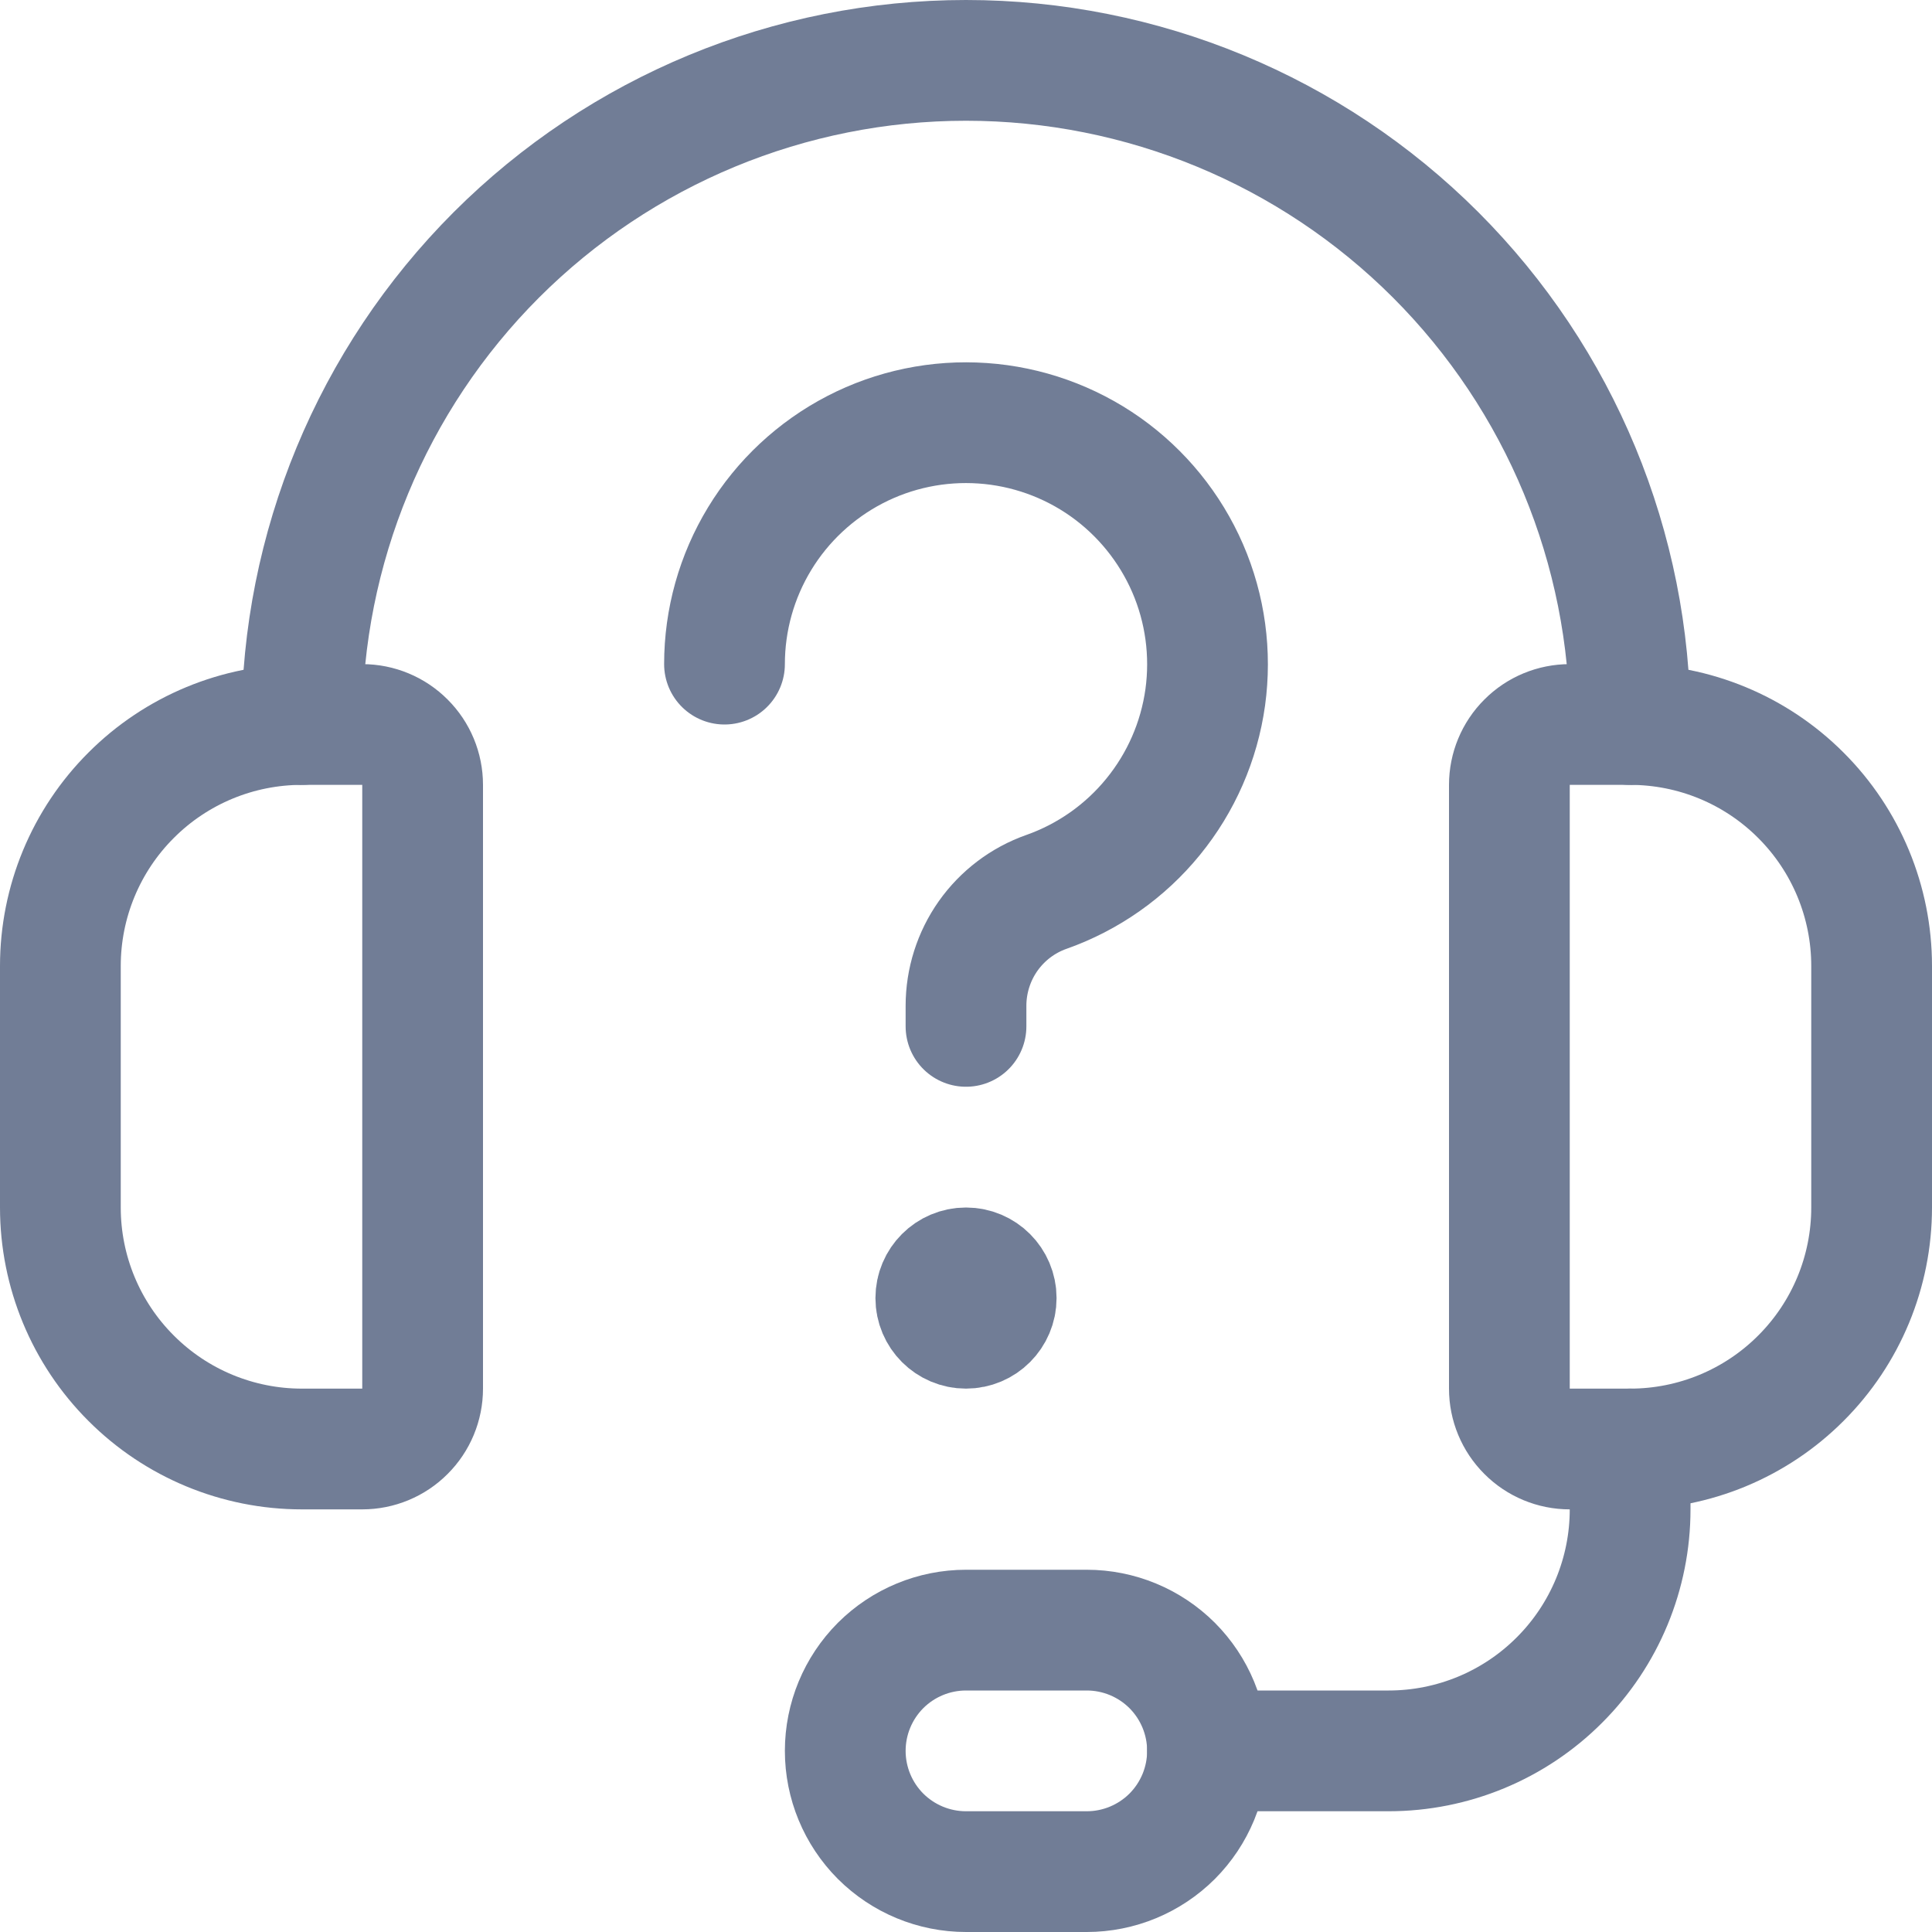<svg width="24" height="24" viewBox="0 0 24 24" fill="none" xmlns="http://www.w3.org/2000/svg">
<g clip-path="url(#clip0_676_3843)">
<path d="M4.5 18H3.75C2.954 18 2.191 17.684 1.629 17.121C1.066 16.559 0.75 15.796 0.75 15V12C0.75 11.204 1.066 10.441 1.629 9.879C2.191 9.316 2.954 9 3.75 9H4.5C4.699 9 4.89 9.079 5.03 9.22C5.171 9.36 5.25 9.551 5.25 9.75V17.25C5.25 17.449 5.171 17.64 5.03 17.78C4.89 17.921 4.699 18 4.5 18Z" stroke="#717D96" stroke-width="1.5" stroke-linecap="round" stroke-linejoin="round"/>
<path d="M20.25 18H19.5C19.301 18 19.11 17.921 18.97 17.78C18.829 17.64 18.75 17.449 18.75 17.25V9.75C18.75 9.551 18.829 9.36 18.97 9.22C19.11 9.079 19.301 9 19.5 9H20.25C21.046 9 21.809 9.316 22.371 9.879C22.934 10.441 23.25 11.204 23.25 12V15C23.25 15.796 22.934 16.559 22.371 17.121C21.809 17.684 21.046 18 20.25 18Z" stroke="#717D96" stroke-width="1.5" stroke-linecap="round" stroke-linejoin="round"/>
<path d="M3.75 9C3.75 6.812 4.619 4.714 6.166 3.166C7.714 1.619 9.812 0.75 12 0.75C14.188 0.75 16.287 1.619 17.834 3.166C19.381 4.714 20.25 6.812 20.25 9" stroke="#717D96" stroke-width="1.5" stroke-linecap="round" stroke-linejoin="round"/>
<path d="M15 21.75H17.25C18.046 21.75 18.809 21.434 19.371 20.871C19.934 20.309 20.25 19.546 20.25 18.75V18" stroke="#717D96" stroke-width="1.5" stroke-linecap="round" stroke-linejoin="round"/>
<path d="M13.5 23.25H12C11.602 23.25 11.221 23.092 10.939 22.811C10.658 22.529 10.5 22.148 10.5 21.75C10.5 21.352 10.658 20.971 10.939 20.689C11.221 20.408 11.602 20.25 12 20.25H13.5C13.898 20.25 14.279 20.408 14.561 20.689C14.842 20.971 15 21.352 15 21.75C15 22.148 14.842 22.529 14.561 22.811C14.279 23.092 13.898 23.25 13.5 23.25Z" stroke="#717D96" stroke-width="1.5" stroke-linecap="round" stroke-linejoin="round"/>
<path d="M9 8.25C9 7.7 9.151 7.161 9.437 6.691C9.723 6.221 10.133 5.839 10.621 5.586C11.11 5.333 11.658 5.22 12.207 5.258C12.756 5.296 13.283 5.484 13.732 5.801C14.181 6.119 14.534 6.554 14.753 7.058C14.972 7.563 15.047 8.118 14.972 8.663C14.896 9.208 14.672 9.721 14.324 10.147C13.977 10.573 13.518 10.896 13 11.079C12.707 11.182 12.454 11.374 12.275 11.627C12.096 11.881 12 12.184 12 12.494V12.75" stroke="#717D96" stroke-width="1.5" stroke-linecap="round" stroke-linejoin="round"/>
<path d="M12 16.5C11.793 16.5 11.625 16.332 11.625 16.125C11.625 15.918 11.793 15.75 12 15.75" stroke="#717D96" stroke-width="1.5"/>
<path d="M12 16.5C12.207 16.5 12.375 16.332 12.375 16.125C12.375 15.918 12.207 15.75 12 15.75" stroke="#717D96" stroke-width="1.5"/>
</g>
<defs>
<clipPath id="clip0_676_3843">
<rect width="24" height="24" fill="white"/>
</clipPath>
</defs>
</svg>
